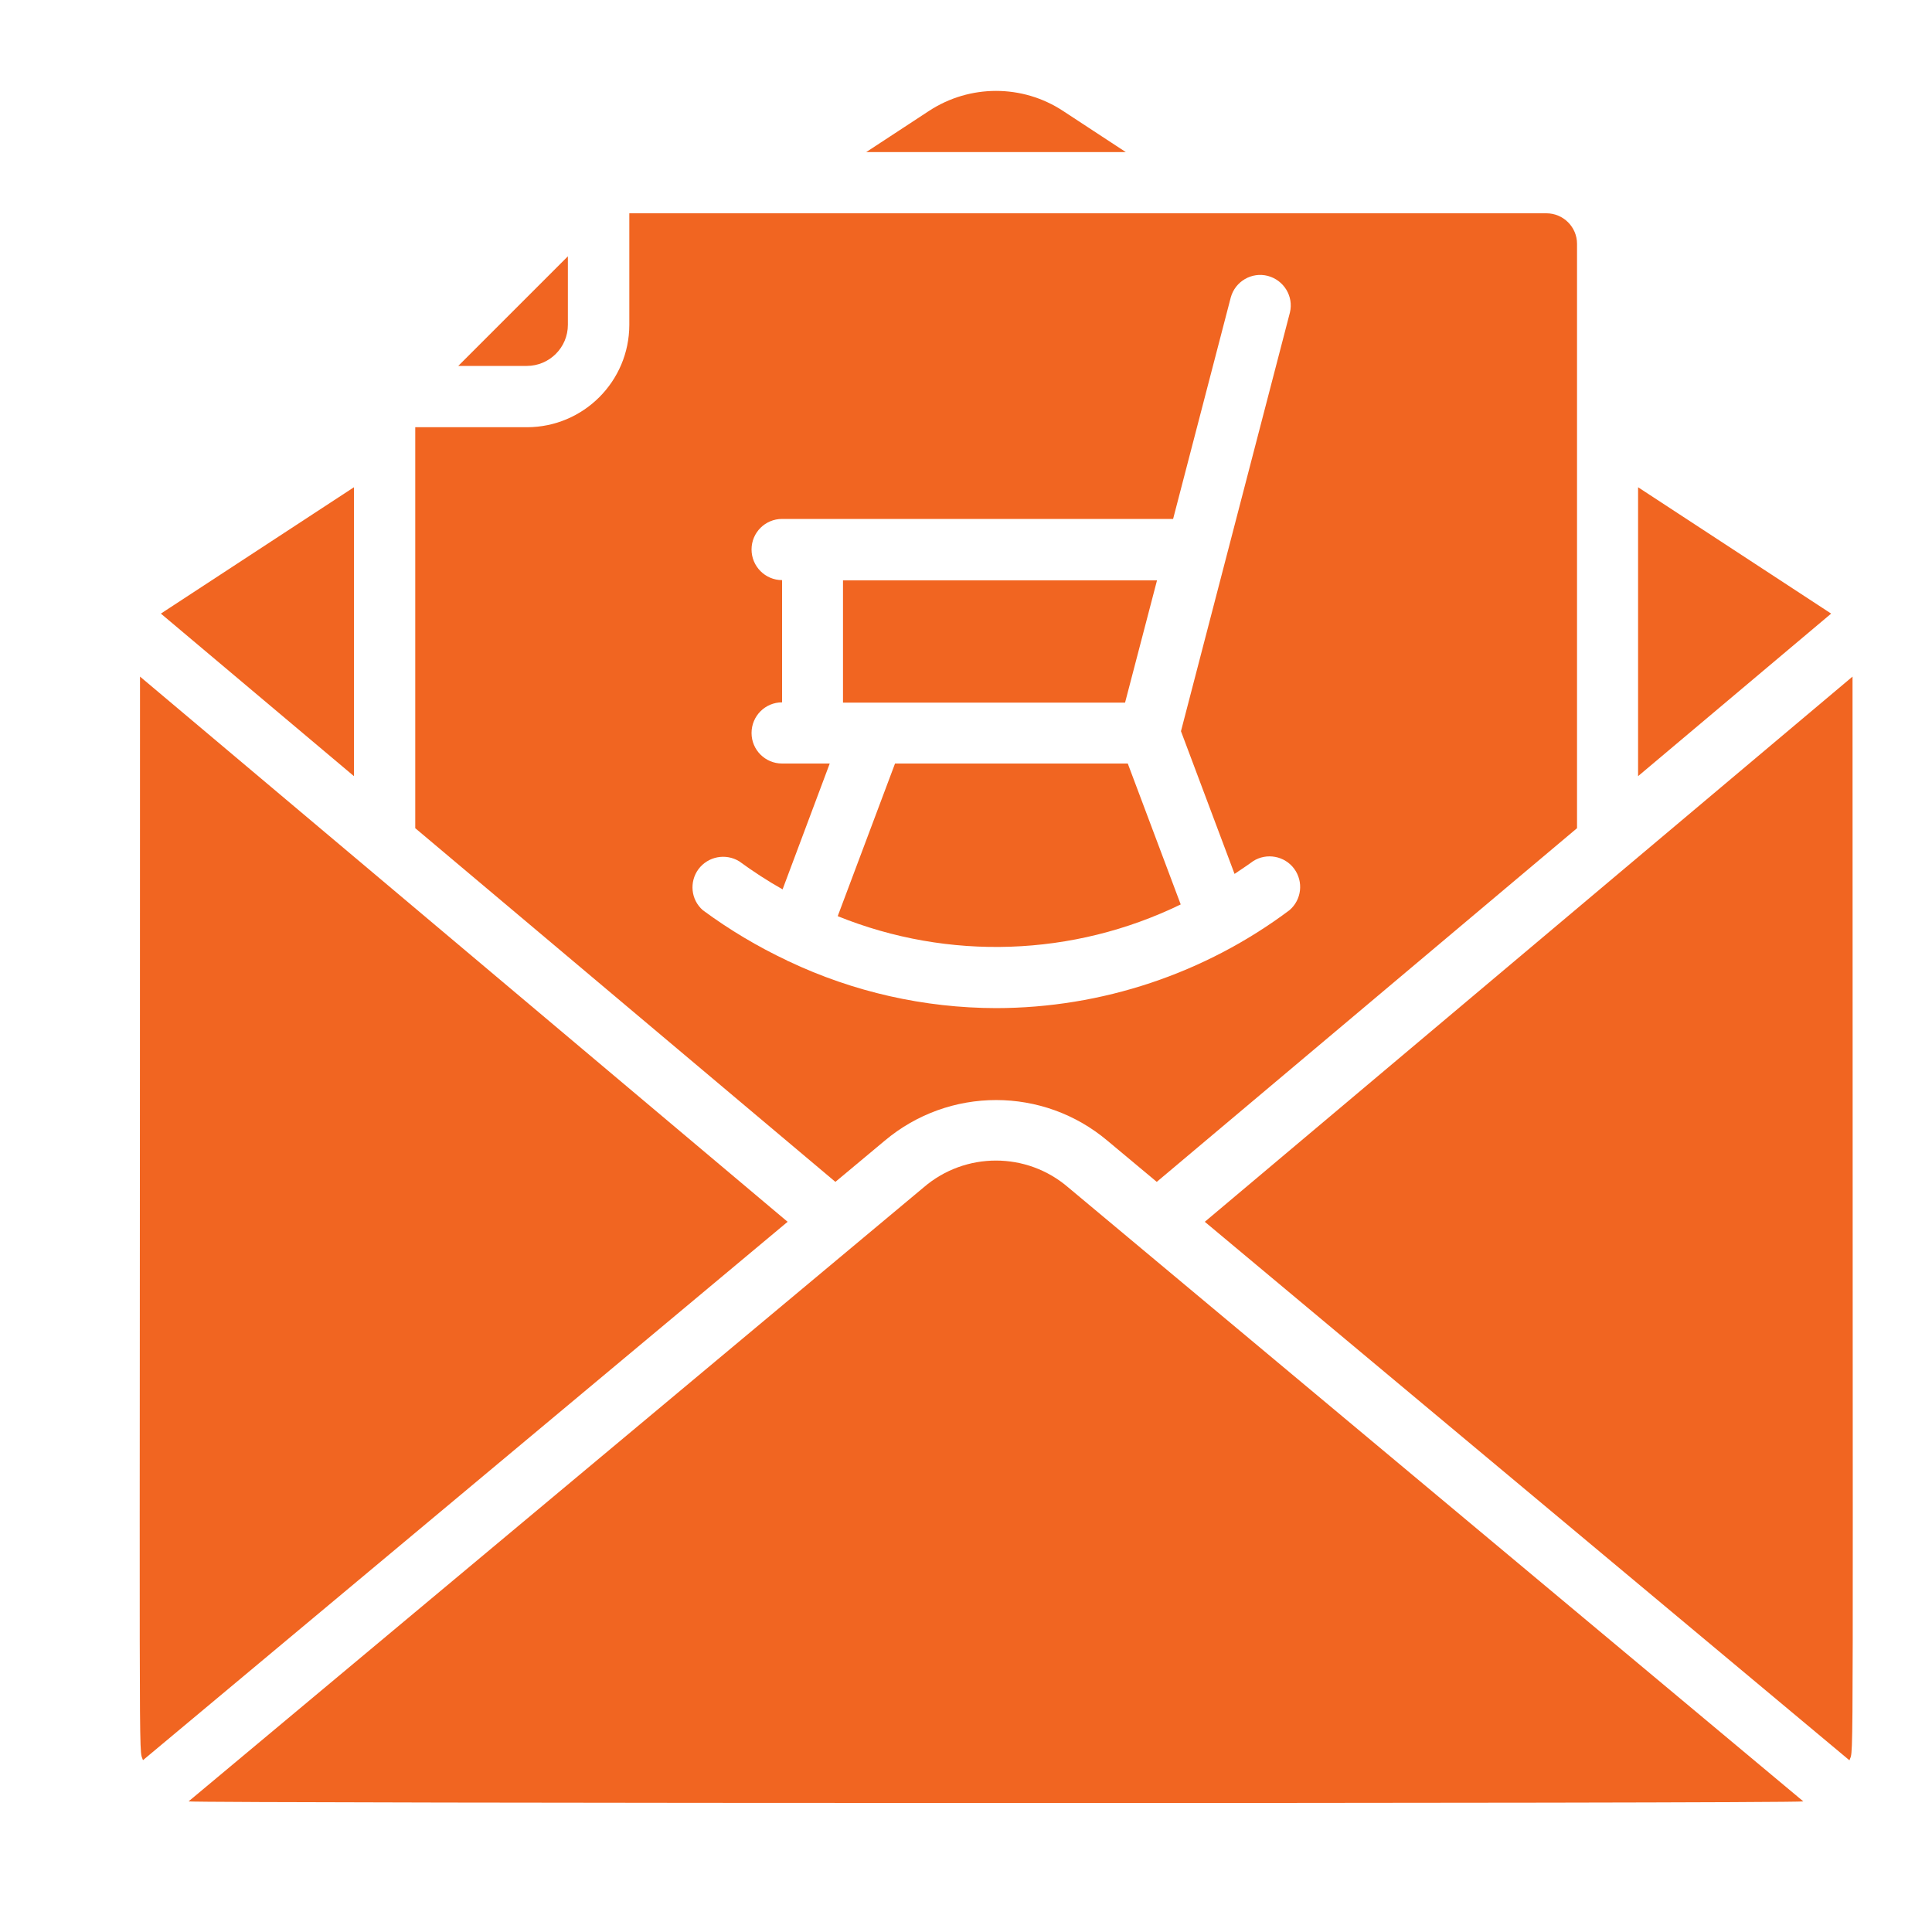 <svg width="15" height="15" viewBox="0 0 15 15" fill="none" xmlns="http://www.w3.org/2000/svg">
<g clip-path="url(#clip0)">
<path d="M8.983 4.506H6.545V5.455H8.735L8.983 4.506Z" fill="#F16521"/>
<path d="M6.867 8.858C7.368 8.435 8.1 8.435 8.6 8.858L8.981 9.176L12.244 6.43V1.893C12.244 1.762 12.137 1.656 12.006 1.656H4.886V2.523C4.885 2.961 4.53 3.316 4.092 3.317H3.224V6.43L6.486 9.176L6.867 8.858ZM6.12 7.463C6.117 7.463 6.116 7.46 6.114 7.459C5.883 7.35 5.663 7.219 5.457 7.067C5.364 6.986 5.35 6.847 5.423 6.748C5.497 6.649 5.634 6.623 5.739 6.687C5.847 6.766 5.959 6.839 6.076 6.905L6.442 5.928H6.072C5.941 5.928 5.835 5.822 5.835 5.691C5.835 5.559 5.941 5.453 6.072 5.453V4.504C5.941 4.504 5.835 4.397 5.835 4.266C5.835 4.135 5.941 4.029 6.072 4.029H9.108L9.556 2.308C9.591 2.184 9.718 2.11 9.843 2.142C9.968 2.175 10.045 2.301 10.015 2.426L9.169 5.677L9.585 6.785C9.633 6.752 9.682 6.721 9.729 6.686C9.834 6.619 9.974 6.645 10.048 6.745C10.122 6.846 10.106 6.986 10.011 7.067C9.354 7.559 8.555 7.826 7.734 7.827C7.176 7.826 6.626 7.702 6.122 7.463L6.12 7.463Z" fill="#F16521"/>
<path d="M9.167 7.022L8.756 5.928H6.949L6.504 7.113C7.364 7.461 8.332 7.428 9.167 7.022Z" fill="#F16521"/>
<path d="M8.253 0.861C7.938 0.654 7.529 0.654 7.213 0.861L6.725 1.181H8.741L8.253 0.861Z" fill="#F16521"/>
<path d="M12.718 3.783V6.026L14.217 4.764L12.718 3.783Z" fill="#F16521"/>
<path d="M4.409 2.522V1.99L3.558 2.841H4.09C4.266 2.841 4.409 2.698 4.409 2.522Z" fill="#F16521"/>
<path d="M7.171 9.219L1.464 13.986C1.536 14.001 13.915 14.004 14.001 13.986L8.295 9.22C7.972 8.941 7.494 8.941 7.171 9.219Z" fill="#F16521"/>
<path d="M9.354 9.486L14.359 13.667C14.395 13.553 14.383 14.113 14.383 5.253L9.354 9.486Z" fill="#F16521"/>
<path d="M2.748 3.783L1.249 4.764L2.748 6.026V3.783Z" fill="#F16521"/>
<path d="M1.087 5.253C1.087 14.102 1.074 13.548 1.11 13.666L6.115 9.486L1.087 5.253Z" fill="#F16521"/>
</g>
<defs>
<clipPath id="clip0">
<rect width="13.767" height="13.767" fill="white" transform="translate(0.844 0.589)"/>
</clipPath>
</defs>
</svg>

